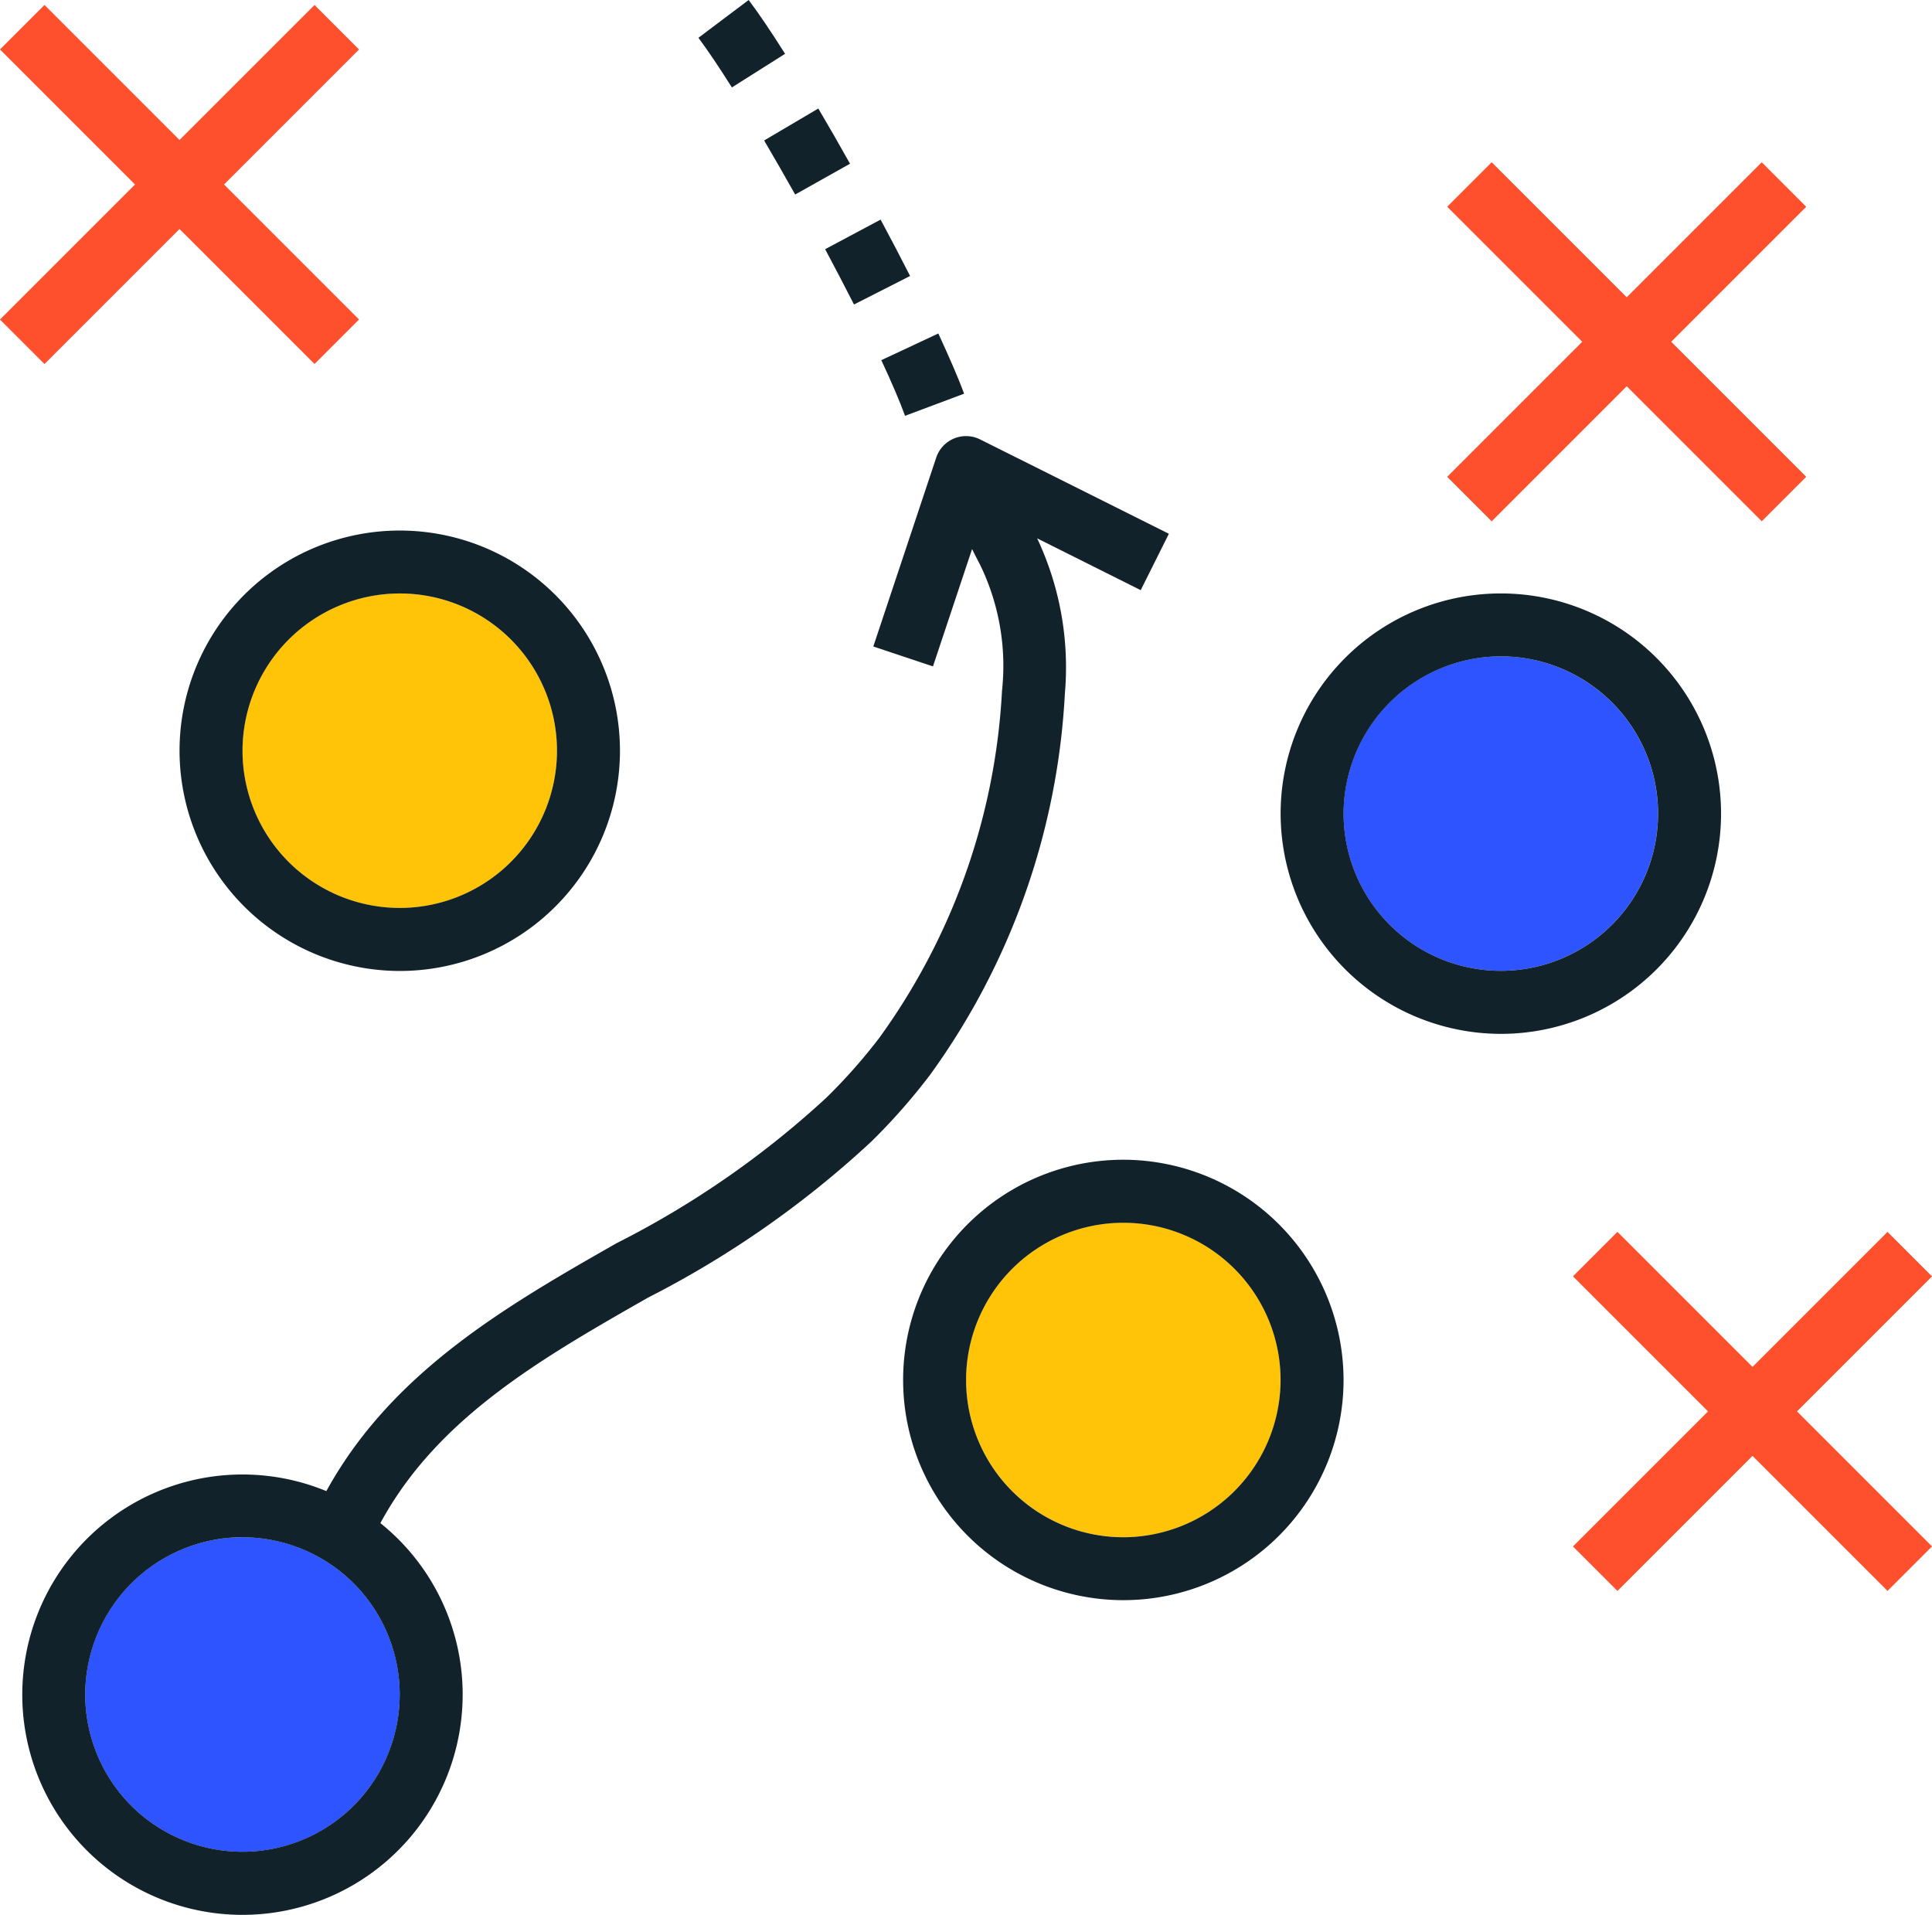 <svg xmlns="http://www.w3.org/2000/svg" width="65.125" height="64.544" viewBox="0 0 65.125 64.544">
  <g id="Grupo_1028117" data-name="Grupo 1028117" transform="translate(29.79 26.497)">
    <circle id="Elipse_8711" data-name="Elipse 8711" cx="5.302" cy="5.302" r="5.302" transform="translate(-26.919 25.321)" fill="#2d54fe"/>
    <path id="Trazado_773977" data-name="Trazado 773977" d="M20.507,155.528a7.408,7.408,0,0,0-2.774-5.778c1.906-3.52,5.357-5.514,9.02-7.6a33.165,33.165,0,0,0,7.531-5.263,20.53,20.53,0,0,0,1.98-2.25,24.045,24.045,0,0,0,4.542-12.844,10.2,10.2,0,0,0-.934-5.238l3.491,1.746.949-1.9-6.363-3.181a1.06,1.06,0,0,0-1.479.613L34.349,120.2l2.011.671,1.318-3.955c.1.2.193.384.269.526a7.806,7.806,0,0,1,.74,4.256,21.9,21.9,0,0,1-4.14,11.7,18.829,18.829,0,0,1-1.781,2.012,31.048,31.048,0,0,1-7.063,4.9c-3.746,2.132-7.59,4.355-9.791,8.361a7.422,7.422,0,1,0,4.594,6.861Zm-7.423-5.3a5.3,5.3,0,1,1-5.3,5.3A5.308,5.308,0,0,1,13.084,150.226Z" transform="translate(-34.701 -124.905)" fill="#11222b"/>
    <circle id="Elipse_8712" data-name="Elipse 8712" cx="5.302" cy="5.302" r="5.302" transform="translate(2.774 14.716)" fill="#ffc408"/>
    <path id="Trazado_773978" data-name="Trazado 773978" d="M237.084,297.106a7.423,7.423,0,1,0,7.423,7.423A7.433,7.433,0,0,0,237.084,297.106Zm0,12.725a5.3,5.3,0,1,1,5.3-5.3A5.308,5.308,0,0,1,237.084,309.831Z" transform="translate(-229.008 -284.51)" fill="#11222b"/>
    <path id="Trazado_775228" data-name="Trazado 775228" d="M5.3,0A5.3,5.3,0,1,1,0,5.3,5.3,5.3,0,0,1,5.3,0Z" transform="translate(15.499 -4.372)" fill="#2d54fe"/>
    <path id="Trazado_773979" data-name="Trazado 773979" d="M333.084,167.952a7.423,7.423,0,1,0-7.423-7.423A7.433,7.433,0,0,0,333.084,167.952Zm0-12.725a5.3,5.3,0,1,1-5.3,5.3A5.308,5.308,0,0,1,333.084,155.227Z" transform="translate(-312.283 -159.599)" fill="#11222b"/>
    <circle id="Elipse_8714" data-name="Elipse 8714" cx="5.302" cy="5.302" r="5.302" transform="translate(-21.617 -6.493)" fill="#ffc408"/>
    <g id="Grupo_1028080" data-name="Grupo 1028080" transform="translate(-23.738 -26.497)">
      <path id="Trazado_773980" data-name="Trazado 773980" d="M53.084,151.952a7.423,7.423,0,1,0-7.423-7.423A7.433,7.433,0,0,0,53.084,151.952Zm0-12.725a5.3,5.3,0,1,1-5.3,5.3A5.308,5.308,0,0,1,53.084,139.227Z" transform="translate(-45.661 -119.222)" fill="#11222b"/>
      <path id="Trazado_773981" data-name="Trazado 773981" d="M177.613,3.468c.3.4.689.978,1.128,1.673l1.793-1.133c-.475-.753-.889-1.364-1.228-1.814Z" transform="translate(-160.122 -2.194)" fill="#11222b"/>
      <path id="Trazado_773982" data-name="Trazado 773982" d="M194.325,30.863c.341.581.694,1.194,1.046,1.822l1.849-1.038c-.358-.641-.719-1.267-1.069-1.861Z" transform="translate(-174.619 -26.128)" fill="#11222b"/>
      <path id="Trazado_773983" data-name="Trazado 773983" d="M209.837,59.032c.336.632.665,1.26.972,1.864l1.891-.961c-.314-.617-.648-1.258-.994-1.9Z" transform="translate(-188.074 -50.632)" fill="#11222b"/>
      <path id="Trazado_773984" data-name="Trazado 773984" d="M226.9,89.024c-.2-.547-.5-1.229-.868-2.03l-1.922.9c.349.749.619,1.38.8,1.875Z" transform="translate(-200.454 -75.753)" fill="#11222b"/>
    </g>
    <g id="Grupo_1028084" data-name="Grupo 1028084" transform="translate(-34.343 -30.881)">
      <g id="Grupo_1028081" data-name="Grupo 1028081" transform="translate(53.023 51.96) rotate(-45)">
        <rect id="Rectángulo_360982" data-name="Rectángulo 360982" width="2.121" height="14.995" transform="translate(6.438 0)" fill="#fe502d"/>
        <rect id="Rectángulo_360983" data-name="Rectángulo 360983" width="14.995" height="2.121" transform="translate(0 6.438)" fill="#fe502d"/>
      </g>
      <g id="Grupo_1028082" data-name="Grupo 1028082" transform="translate(0 10.603) rotate(-45)">
        <rect id="Rectángulo_360984" data-name="Rectángulo 360984" width="2.121" height="14.995" transform="translate(6.438 0)" fill="#fe502d"/>
        <rect id="Rectángulo_360985" data-name="Rectángulo 360985" width="14.995" height="2.121" transform="translate(0 6.438)" fill="#fe502d"/>
      </g>
      <g id="Grupo_1028083" data-name="Grupo 1028083" transform="translate(48.783 15.905) rotate(-45)">
        <rect id="Rectángulo_360986" data-name="Rectángulo 360986" width="2.121" height="14.995" transform="translate(6.438 0)" fill="#fe502d"/>
        <rect id="Rectángulo_360987" data-name="Rectángulo 360987" width="14.995" height="2.121" transform="translate(0 6.438)" fill="#fe502d"/>
      </g>
    </g>
  </g>
</svg>
